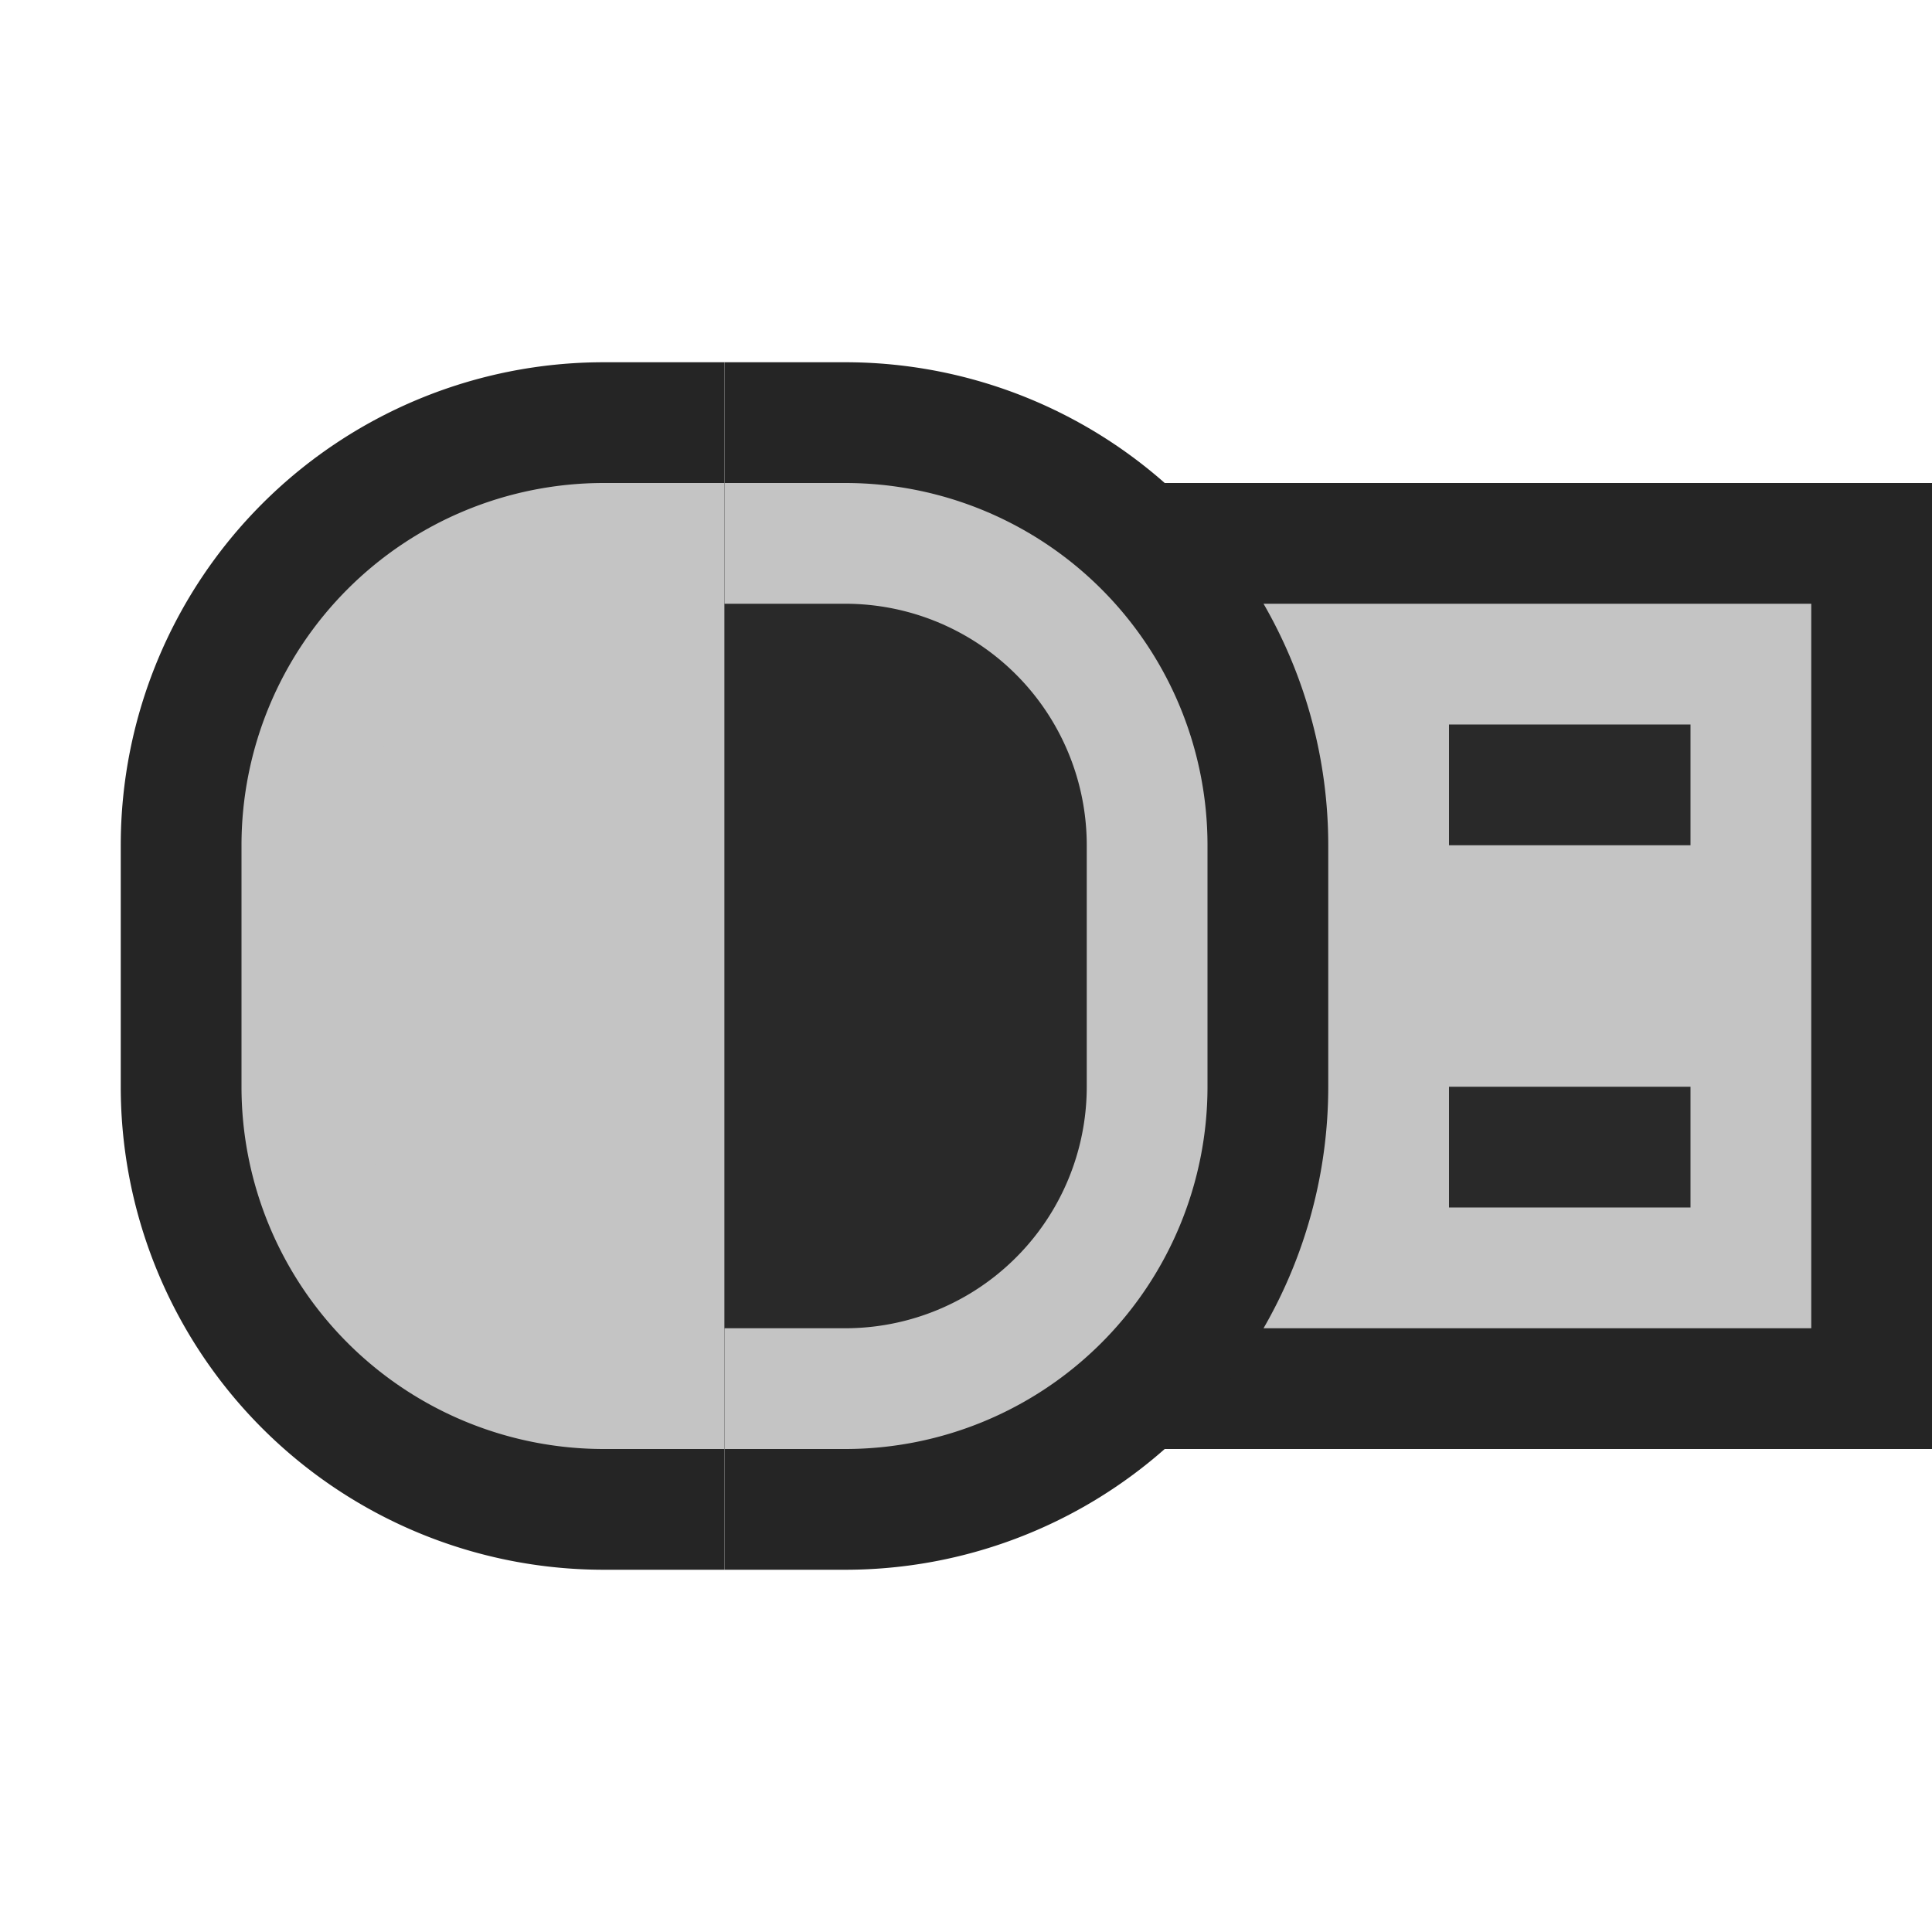 <svg xmlns="http://www.w3.org/2000/svg" width="16" height="16">
  <path fill="#252525" d="M8 4H16V12H8z"/>
  <path fill="#c4c4c4" d="M8 5H15V11H8z"/>
  <path fill="#292929" d="M12 6H14V7H12zM12 9H14V10H12z"/>
  <g>
    <path d="M6,3H5A4,4,0,0,0,1,7V9a4,4,0,0,0,4,4H6Z" fill="#252525"/>
    <path d="M6,4H5A3,3,0,0,0,2,7V9a3,3,0,0,0,3,3H6Z" fill="#c4c4c4"/>
    <path d="M6,5H5A2,2,0,0,0,3,7V9a2,2,0,0,0,2,2H6Z" fill="#c4c4c4"/>
  </g>
  <g>
    <path d="M6,3H7a4,4,0,0,1,4,4V9a4,4,0,0,1-4,4H6Z" fill="#252525"/>
    <path d="M6,4H7a3,3,0,0,1,3,3V9a3,3,0,0,1-3,3H6Z" fill="#c4c4c4"/>
    <path d="M6,5H7A2,2,0,0,1,9,7V9a2,2,0,0,1-2,2H6Z" fill="#292929"/>
  </g>
</svg>
